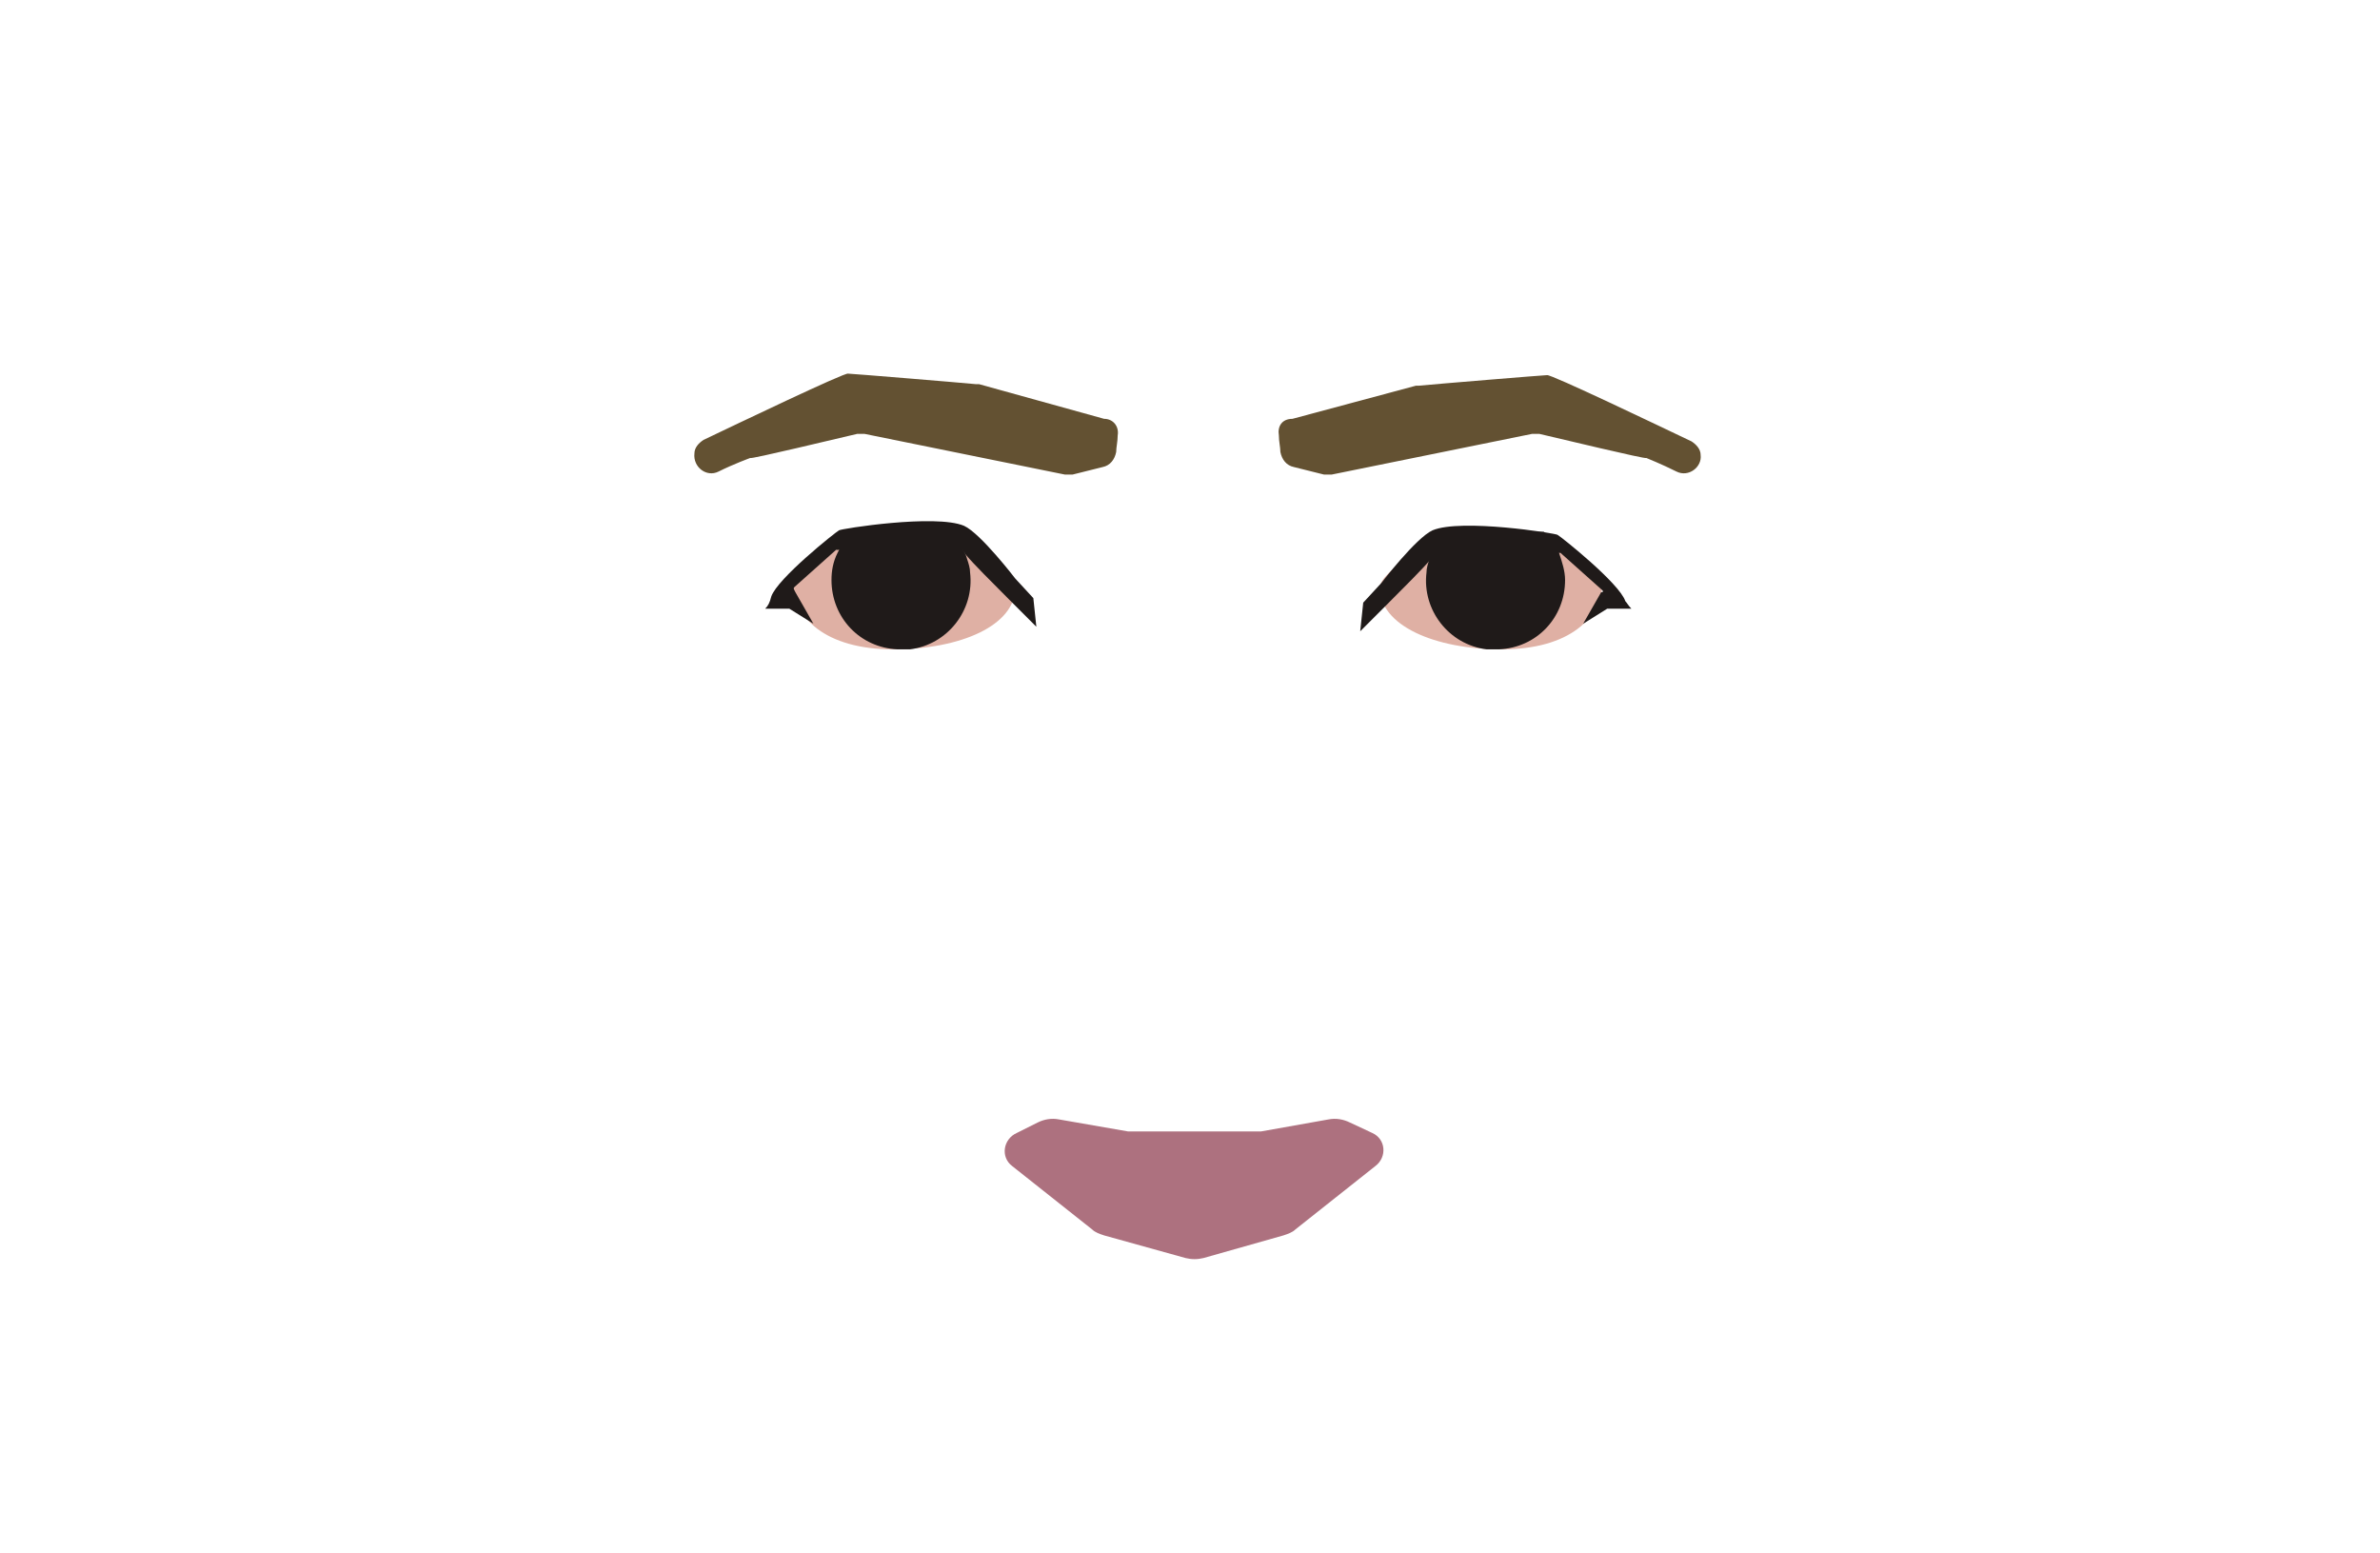<?xml version="1.0" encoding="utf-8"?>
<!-- Generator: Adobe Illustrator 26.0.2, SVG Export Plug-In . SVG Version: 6.00 Build 0)  -->
<svg version="1.1" id="Layer_1" xmlns="http://www.w3.org/2000/svg" xmlns:xlink="http://www.w3.org/1999/xlink" x="0px" y="0px"
	 viewBox="0 0 158 103.1" style="enable-background:new 0 0 158 103.1;" xml:space="preserve">
<style type="text/css">
	.st0{fill:#AD717F;}
	.st1{fill:#DFB0A4;}
	.st2{fill:#1F1A19;}
	.st3{fill:#635132;}
</style>
<g id="Calque_7">
	<path class="st0" d="M91.3,77.4l-5.3,4.2c-0.2,0.2-0.5,0.3-0.8,0.4l-5.3,1.5c-0.4,0.1-0.8,0.1-1.2,0L73.3,82
		c-0.3-0.1-0.6-0.2-0.8-0.4l-5.3-4.2c-0.8-0.6-0.6-1.8,0.3-2.2l1.4-0.7c0.4-0.2,0.9-0.3,1.4-0.2l4.6,0.8c0.1,0,0.3,0,0.4,0h4h4
		c0.1,0,0.3,0,0.4,0l4.5-0.8c0.5-0.1,1,0,1.4,0.2l1.5,0.7C92,75.6,92.1,76.8,91.3,77.4z"/>
	<path class="st1" d="M106.4,38.5c0,2.5-2.2,4.6-6.7,4.6s-8.1-1.6-8.1-4.1c0-1.1,3.9-3.3,3.9-3.3c2-0.4,3.4,0.6,5.9,0.4
		S106.4,38.5,106.4,38.5z"/>
	<path class="st2" d="M103.9,38.5c0,2.5-1.9,4.5-4.4,4.6h-0.2c-0.2,0-0.4,0-0.6,0c-2.5-0.3-4.3-2.6-4-5.1l0,0c0-0.3,0.1-0.6,0.2-0.9
		c0.1-0.4,0.3-0.7,0.5-1s0.3-0.5,0.6-0.7c1.5,0,4.9-0.1,6.5-0.1c0.4,0.4,0.7,0.8,0.9,1.2l0.1,0.2C103.7,37.3,103.9,37.9,103.9,38.5z
		"/>
	<path class="st2" d="M108.3,40.4h-1.6l-1.6,1l0,0l1.2-2.1h0.1v-0.1l-2.8-2.5h-0.1c-1-0.1-8-0.7-8.3,0L95,37.1
		c-0.5,0.6-1.8,1.9-2.9,3s-1.8,1.8-1.8,1.8l0.2-1.9l1.2-1.3c0,0,2.3-3,3.4-3.5c1.9-0.8,8.2,0.2,8.3,0.3c0.2,0.1,4.1,3.2,4.5,4.4
		C108,40,108.1,40.2,108.3,40.4z"/>
	<path class="st3" d="M84.9,28.9c0,0.4,0.1,0.8,0.1,1.1c0.1,0.5,0.4,0.9,0.9,1l2,0.5c0.2,0,0.3,0,0.5,0l13.3-2.7c0.2,0,0.3,0,0.5,0
		c1.3,0.3,7.1,1.7,7.1,1.6c0,0,1,0.4,2,0.9c0.8,0.4,1.7-0.3,1.6-1.1l0,0c0-0.4-0.3-0.7-0.6-0.9c-2.1-1-9.4-4.5-9.6-4.4
		c-0.2,0-7.5,0.6-8.5,0.7c-0.1,0-0.1,0-0.2,0l-8.2,2.2C85.1,27.8,84.8,28.3,84.9,28.9z"/>
	<path class="st3" d="M74.2,28.9c0,0.4-0.1,0.8-0.1,1.1c-0.1,0.5-0.4,0.9-0.9,1l-2,0.5c-0.2,0-0.3,0-0.5,0l-13.3-2.7
		c-0.2,0-0.3,0-0.5,0c-1.3,0.3-7.1,1.7-7.1,1.6c0,0-1.1,0.4-2.1,0.9c-0.8,0.4-1.7-0.3-1.6-1.2l0,0c0-0.4,0.3-0.7,0.6-0.9
		c2.1-1,9.4-4.5,9.6-4.4c0.2,0,7.5,0.6,8.5,0.7c0.1,0,0.1,0,0.2,0l8.3,2.3C73.9,27.8,74.3,28.3,74.2,28.9z"/>
	<path class="st1" d="M52.6,38.5c0,2.5,2.2,4.6,6.7,4.6s8.1-1.6,8.1-4.1c0-1.1-3.9-3.3-3.9-3.3c-2-0.4-3.4,0.6-5.9,0.4
		S52.6,38.5,52.6,38.5z"/>
	<path class="st2" d="M55.2,38.5c0,2.5,1.9,4.5,4.4,4.6h0.2c0.2,0,0.4,0,0.6,0c2.5-0.3,4.3-2.6,4-5.1l0,0c0-0.3-0.1-0.6-0.2-0.9
		c-0.1-0.4-0.3-0.7-0.5-1s-0.3-0.5-0.6-0.7c-1.5,0-4.9-0.1-6.5-0.1c-0.4,0.4-0.7,0.8-0.9,1.2l-0.1,0.2
		C55.3,37.3,55.2,37.9,55.2,38.5z"/>
	<path class="st2" d="M50.8,40.4h1.6l1.6,1l0,0l-1.2-2.1l-0.1-0.2V39l2.8-2.5h0.1c1-0.1,8-0.7,8.3,0l0.2,0.3c0.5,0.6,1.8,1.9,2.9,3
		s1.8,1.8,1.8,1.8l-0.2-1.9l-1.2-1.3c0,0-2.3-3-3.4-3.5c-1.9-0.8-8.2,0.2-8.3,0.3c-0.2,0.1-4.1,3.2-4.5,4.4
		C51.1,40,51,40.2,50.8,40.4z"/>
</g>
</svg>
